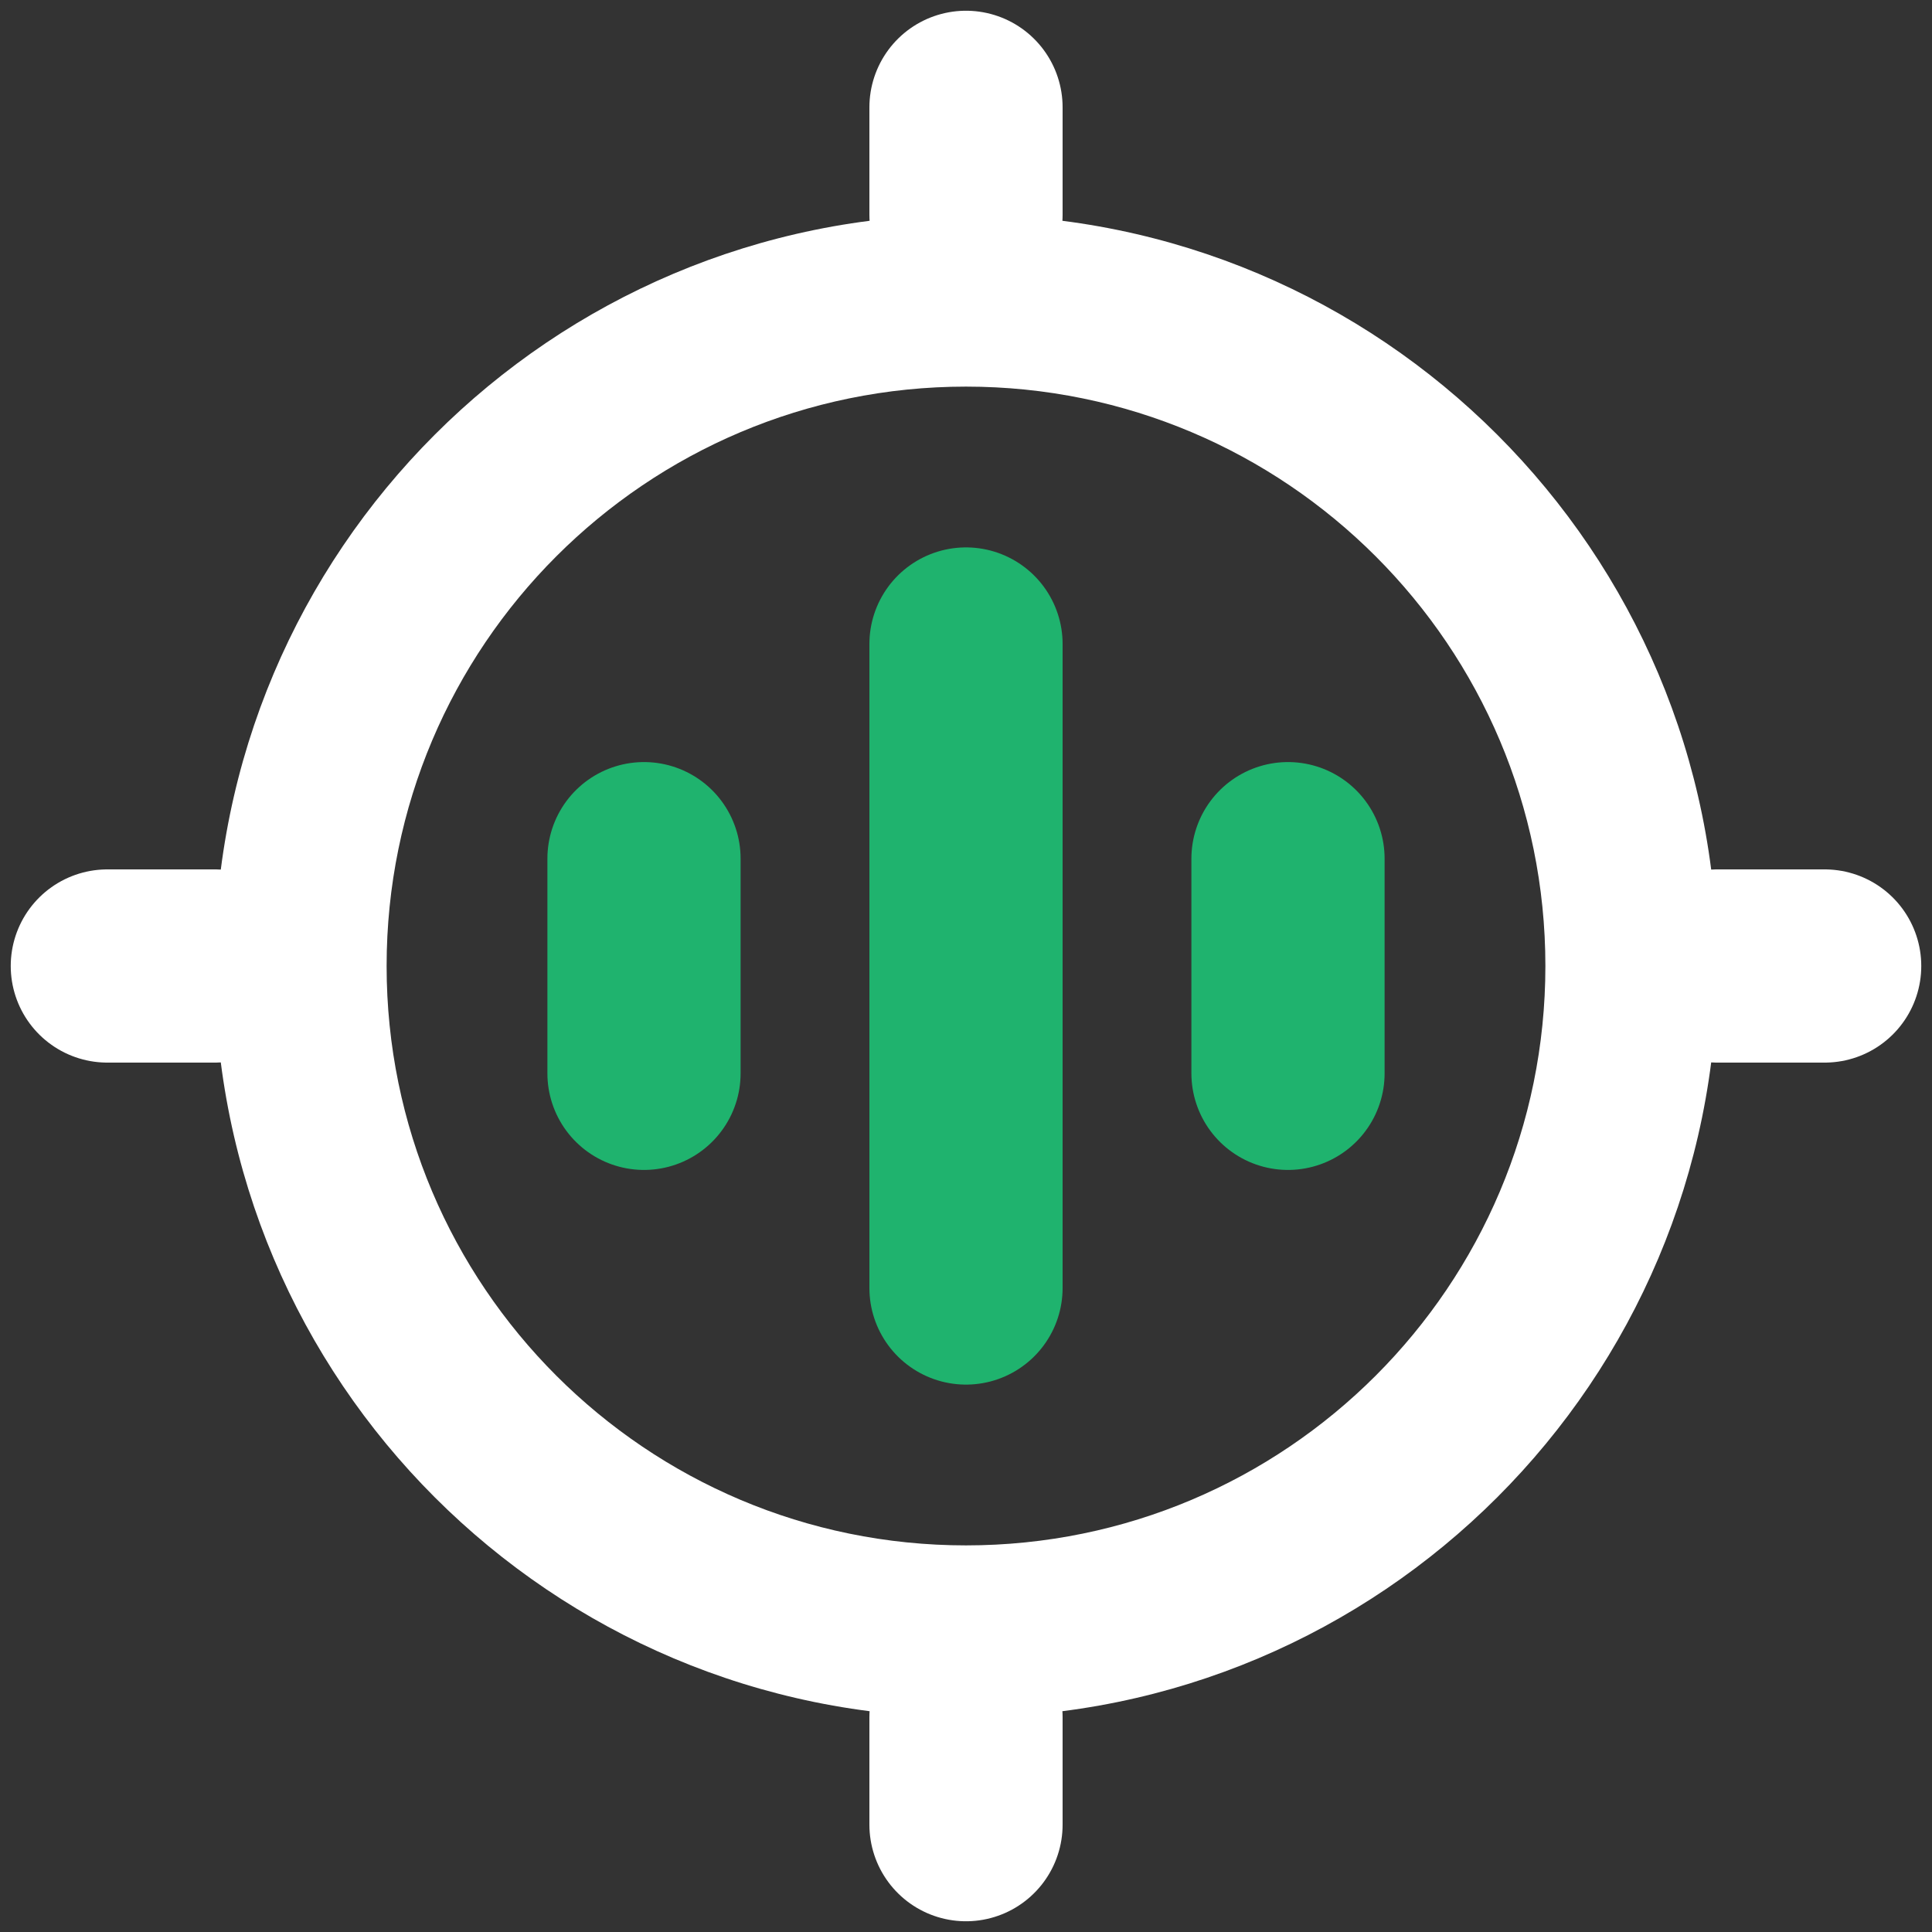 <svg width="18" height="18" viewBox="0 0 18 18" fill="none" xmlns="http://www.w3.org/2000/svg">
<rect x="0" y="0" width="18" height="18" fill="#333333" stroke="none"/>
<g clip-path="url(#clip0_1142_1926)">
<path d="M9 6L9 12" stroke="#1FB36E" stroke-width="1.8" stroke-linecap="round"/>
<path d="M6 8L6 10" stroke="#1FB36E" stroke-width="1.8" stroke-linecap="round"/>
<path d="M12 8L12 10" stroke="#1FB36E" stroke-width="1.8" stroke-linecap="round"/>
<path d="M1 9H2" stroke="white" stroke-width="1.8" stroke-linecap="round"/>
<path d="M16 9H17" stroke="white" stroke-width="1.8" stroke-linecap="round"/>
<path d="M9 2V1" stroke="white" stroke-width="1.8" stroke-linecap="round"/>
<path d="M9 17V16" stroke="white" stroke-width="1.8" stroke-linecap="round"/>
<path d="M16 9C16 12.866 12.866 16 9 16C5.134 16 2 12.866 2 9C2 5.134 5.134 2 9 2C12.866 2 16 5.134 16 9ZM3.602 9C3.602 11.981 6.019 14.398 9 14.398C11.981 14.398 14.398 11.981 14.398 9C14.398 6.019 11.981 3.602 9 3.602C6.019 3.602 3.602 6.019 3.602 9Z" fill="white"/>
</g>
<defs>
<clipPath id="clip0_1142_1926">
<rect width="18" height="18" fill="white"/>
</clipPath>
</defs>
</svg>
